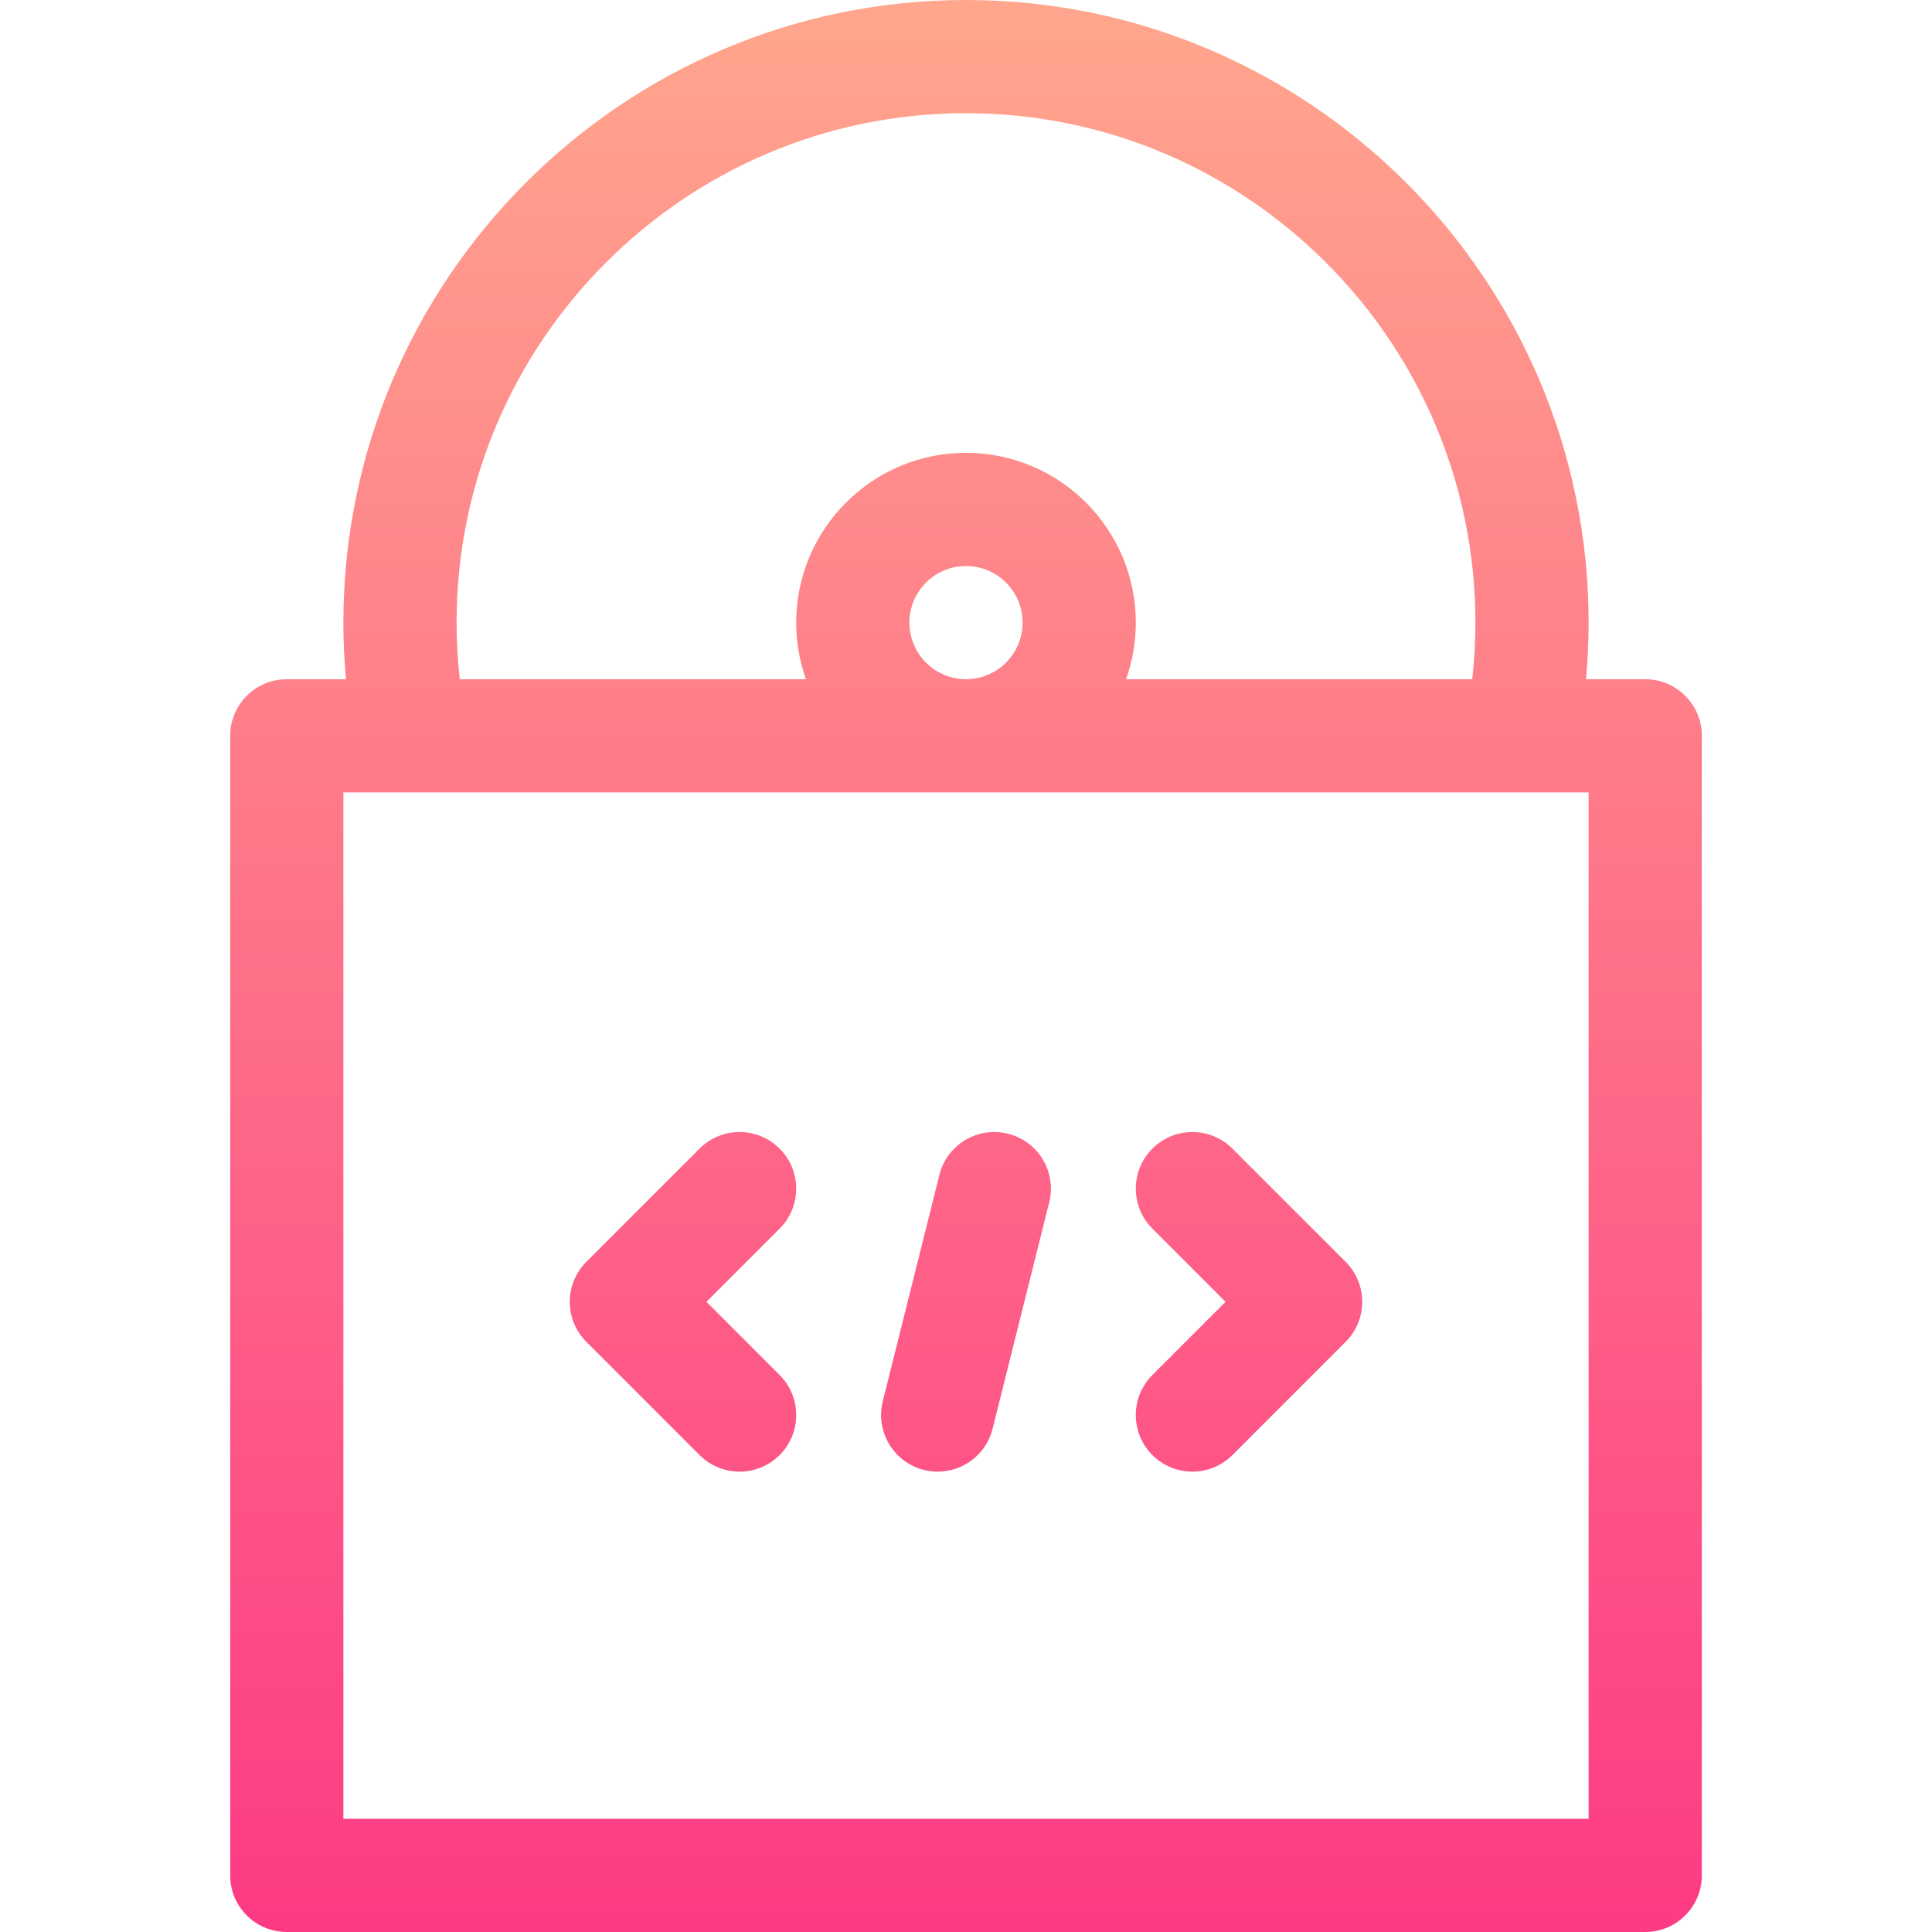 <svg id="Capa_1" enable-background="new 0 0 512 512" height="512" viewBox="0 0 512 512" width="512" xmlns="http://www.w3.org/2000/svg" xmlns:xlink="http://www.w3.org/1999/xlink"><linearGradient id="SVGID_1_" gradientUnits="userSpaceOnUse" x1="256" x2="256" y1="512" y2="0"><stop offset="0" stop-color="#fd3a84"/><stop offset="1" stop-color="#ffa68d"/></linearGradient><g><g><g><path d="m206.606 304.393c-5.857-5.857-15.355-5.857-21.213 0l-30 30c-5.858 5.858-5.858 15.355 0 21.213l30 30c2.929 2.929 6.768 4.394 10.607 4.394s7.678-1.465 10.606-4.393c5.858-5.858 5.858-15.355 0-21.213l-19.393-19.394 19.393-19.393c5.858-5.858 5.858-15.356 0-21.214zm229.394-124.393h-15.688c.45-4.981.688-9.99.688-15 0-90.981-74.019-165-165-165s-165 74.019-165 165c0 5.01.238 10.019.688 15h-15.688c-8.284 0-15 6.716-15 15v302c0 8.284 6.716 15 15 15h360c8.284 0 15-6.716 15-15v-302c0-8.284-6.716-15-15-15zm-180-150c74.439 0 135 60.561 135 135 0 5.018-.286 10.031-.835 15h-91.745c1.665-4.695 2.58-9.742 2.58-15 0-24.813-20.187-45-45-45s-45 20.187-45 45c0 5.258.915 10.305 2.58 15h-91.745c-.548-4.969-.835-9.982-.835-15 0-74.439 60.561-135 135-135zm15 135c0 8.271-6.729 15-15 15s-15-6.729-15-15 6.729-15 15-15 15 6.729 15 15zm150 317h-330v-272h311.957c.019 0 .039.003.059.003.022 0 .044-.003.067-.003h17.917zm-153.862-181.552c-8.039-2.009-16.181 2.877-18.19 10.914l-15 60c-2.009 8.037 2.877 16.181 10.914 18.19 1.222.305 2.445.451 3.649.451 6.721 0 12.837-4.55 14.541-11.366l15-60c2.01-8.036-2.877-16.18-10.914-18.189zm59.468 3.945c-5.857-5.857-15.355-5.857-21.213 0-5.858 5.858-5.858 15.355 0 21.213l19.394 19.394-19.393 19.393c-5.858 5.858-5.858 15.355 0 21.213 2.928 2.929 6.767 4.394 10.606 4.394s7.678-1.465 10.606-4.393l30-30c5.858-5.858 5.858-15.355 0-21.213z" fill="url(#SVGID_1_)"/></g></g></g></svg>